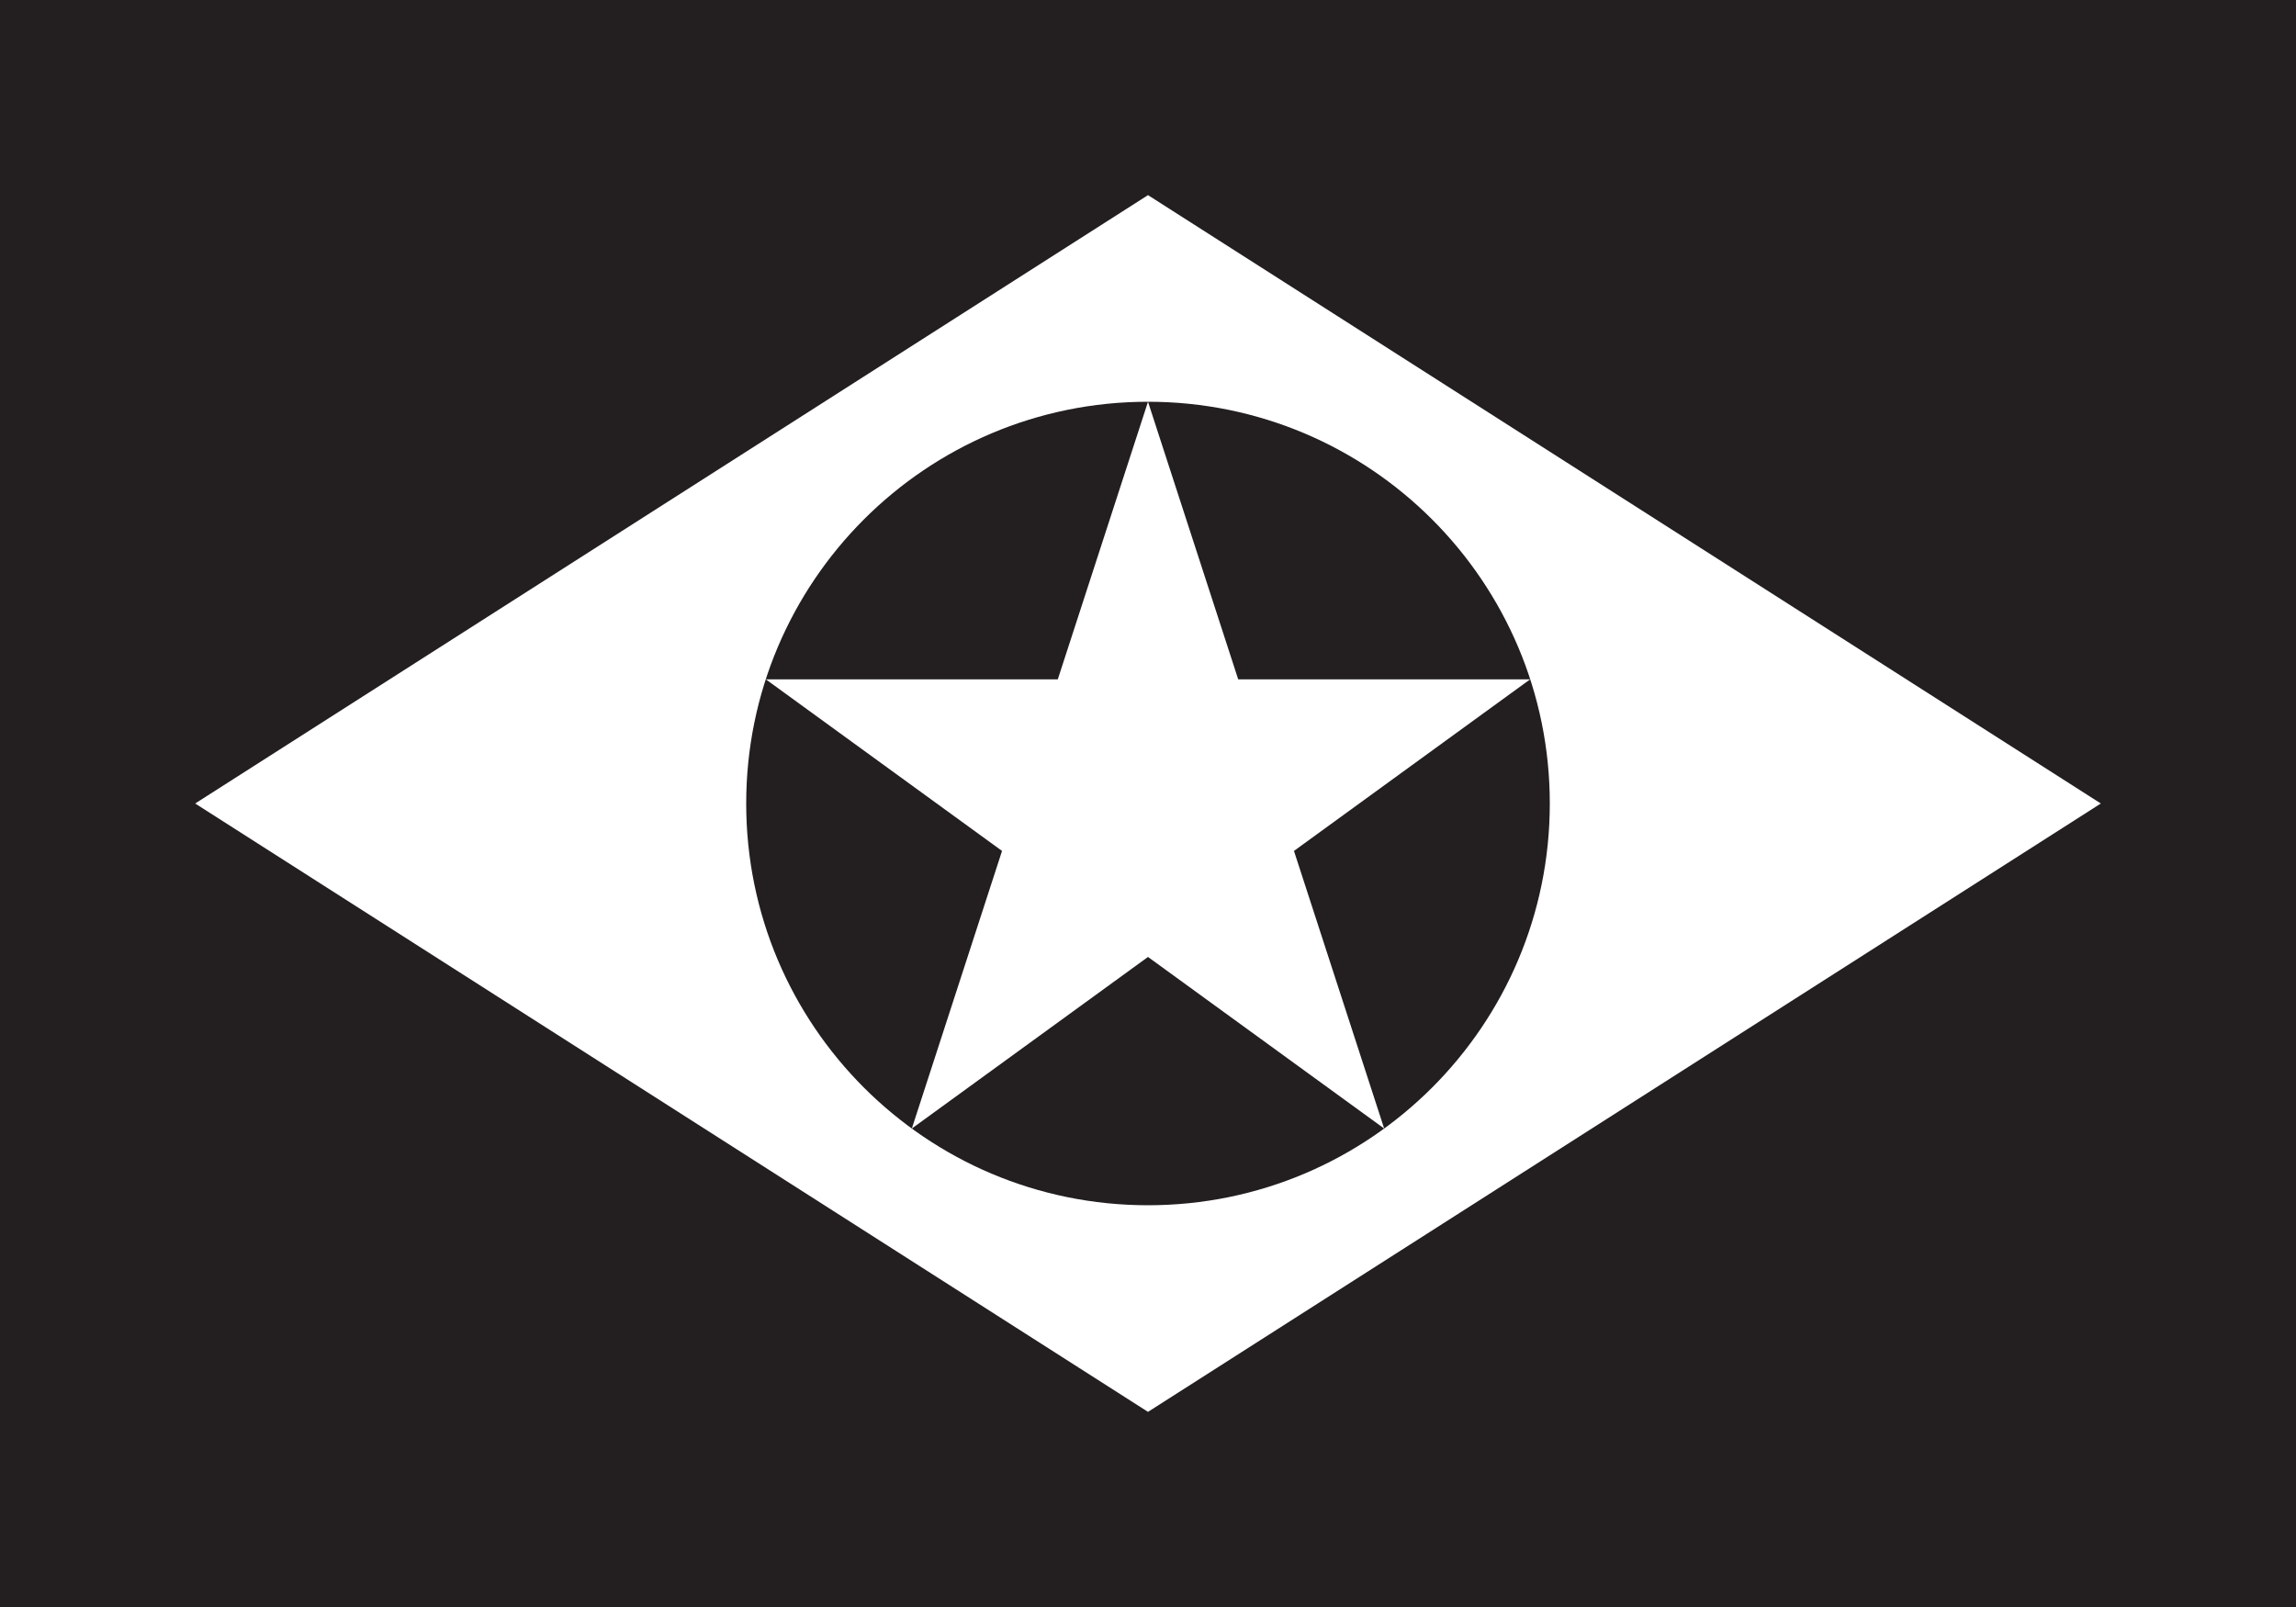 <?xml version="1.0" encoding="utf-8"?>
<!-- Generator: Adobe Illustrator 16.0.0, SVG Export Plug-In . SVG Version: 6.00 Build 0)  -->
<!DOCTYPE svg PUBLIC "-//W3C//DTD SVG 1.1//EN" "http://www.w3.org/Graphics/SVG/1.1/DTD/svg11.dtd">
<svg version="1.1" xmlns="http://www.w3.org/2000/svg" xmlns:xlink="http://www.w3.org/1999/xlink" x="0px" y="0px" width="2000px"
	 height="1400px" viewBox="0 0 2000 1400" enable-background="new 0 0 2000 1400" xml:space="preserve">
<g id="Layer_1">
	<title>Bandeira de Mato Grosso</title>
	<path fill="#231F20" d="M0,0h2000v1400H0V0z M170,700l830,530l830-530l-830-530L170,700z"/>
</g>
<g id="Layer_2">
	<path fill="#231F20" d="M1000,350c193.3,0,350,156.7,350,350s-156.7,350-350,350S650,893.3,650,700S806.7,350,1000,350z
		 M794.275,983.156L1000,833.688l205.725,149.469l-78.579-241.845l205.725-149.468h-254.29L1000,350l-78.58,241.844H667.13
		l205.725,149.469L794.275,983.156z"/>
</g>
</svg>
